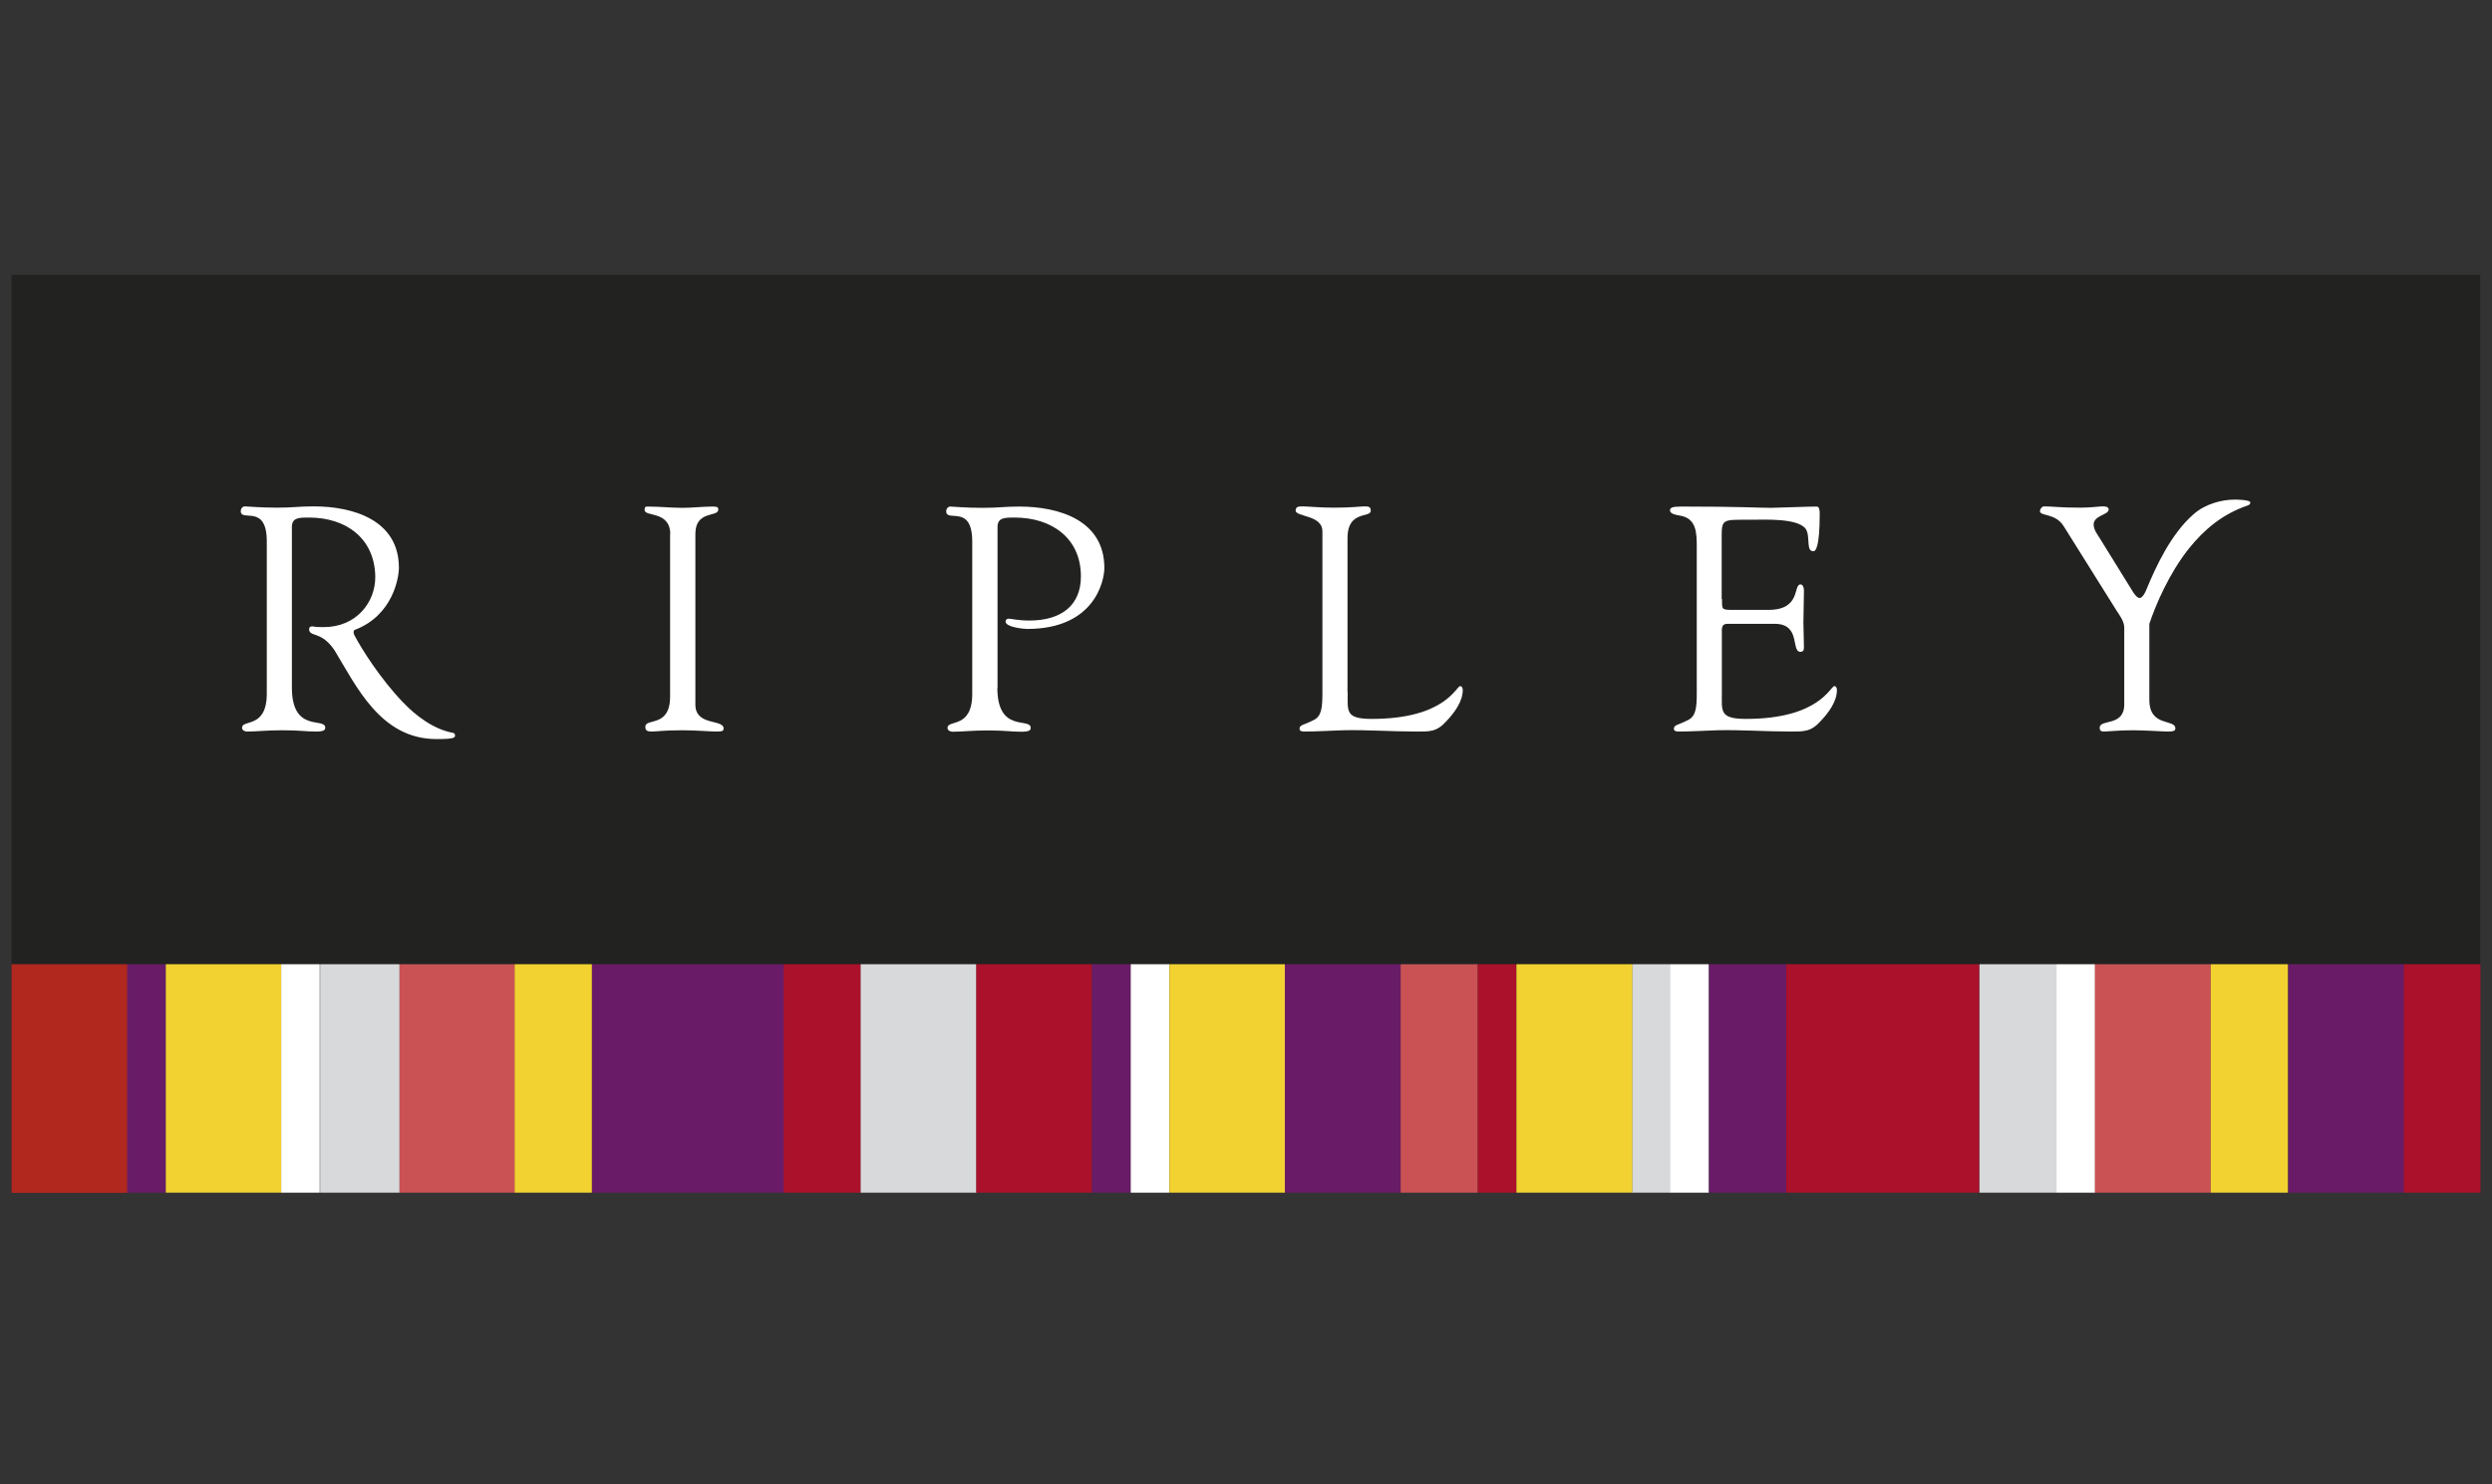 <?xml version="1.0" encoding="utf-8"?>
<!-- Generator: Adobe Illustrator 23.0.2, SVG Export Plug-In . SVG Version: 6.00 Build 0)  -->
<svg version="1.1" id="Capa_1" xmlns="http://www.w3.org/2000/svg" xmlns:xlink="http://www.w3.org/1999/xlink" x="0px" y="0px"
	 viewBox="0 0 136 81" style="enable-background:new 0 0 136 81;" xml:space="preserve">
<rect x="0" y="0" width="136" height="81" fill="#333333" stroke="none"/>
<style type="text/css">
	.st0{fill:#D8D9DA;}
	.st1{fill:#691B67;}
	.st2{fill:#AB112B;}
	.st3{fill:#B1281F;}
	.st4{fill:#F2D231;}
	.st5{fill:#CA5254;}
	.st6{fill:#FFFFFF;}
	.st7{fill:#222221;}
</style>
<rect x="108.02" y="52.6" class="st0" width="4.21" height="12.5"/>
<rect x="32.29" y="52.6" class="st1" width="10.53" height="12.5"/>
<rect x="0.64" y="52.6" class="st2" width="6.32" height="12.5"/>
<rect x="0.64" y="52.6" class="st3" width="6.32" height="12.5"/>
<rect x="6.94" y="52.6" class="st1" width="2.11" height="12.5"/>
<rect x="9.05" y="52.6" class="st4" width="6.32" height="12.5"/>
<rect x="21.79" y="52.6" class="st5" width="6.32" height="12.5"/>
<rect x="17.47" y="52.6" class="st0" width="4.33" height="12.5"/>
<rect x="42.77" y="52.6" class="st2" width="4.21" height="12.5"/>
<rect x="124.88" y="52.6" class="st1" width="6.32" height="12.5"/>
<rect x="46.97" y="52.6" class="st0" width="6.32" height="12.5"/>
<rect x="53.28" y="52.6" class="st2" width="6.32" height="12.5"/>
<rect x="59.6" y="52.6" class="st1" width="2.11" height="12.5"/>
<rect x="28.09" y="52.6" class="st4" width="4.21" height="12.5"/>
<rect x="112.23" y="52.6" class="st6" width="2.11" height="12.5"/>
<rect x="63.82" y="52.6" class="st4" width="6.32" height="12.5"/>
<rect x="89.07" y="52.6" class="st0" width="2.11" height="12.5"/>
<rect x="70.12" y="52.6" class="st1" width="6.32" height="12.5"/>
<rect x="76.44" y="52.6" class="st5" width="4.21" height="12.5"/>
<rect x="80.65" y="52.6" class="st2" width="2.11" height="12.5"/>
<rect x="82.76" y="52.6" class="st4" width="6.32" height="12.5"/>
<rect x="91.16" y="52.6" class="st6" width="2.1" height="12.5"/>
<rect x="61.71" y="52.6" class="st6" width="2.1" height="12.5"/>
<rect x="15.35" y="52.6" class="st6" width="2.1" height="12.5"/>
<rect x="97.48" y="52.6" class="st2" width="10.53" height="12.5"/>
<rect x="93.27" y="52.6" class="st1" width="4.21" height="12.5"/>
<rect x="114.33" y="52.6" class="st5" width="6.32" height="12.5"/>
<rect x="120.65" y="52.6" class="st4" width="4.21" height="12.5"/>
<rect x="131.19" y="52.6" class="st2" width="4.18" height="12.5"/>
<rect x="0.63" y="15" class="st7" width="134.73" height="37.63"/>
<path class="st6" d="M36.58,29.14c-0.02-1.27-1.4-0.92-1.4-1.3c0-0.16,0.03-0.19,0.17-0.19c0.64,0,1.27,0.07,1.91,0.07
	c0.54,0,1.08-0.07,1.61-0.07c0.28,0,0.33,0.03,0.33,0.17c0,0.42-1.25,0.02-1.25,1.32v9.32c0,1.18,1.54,0.78,1.54,1.3
	c0,0.12-0.05,0.17-0.35,0.17c-0.4,0-1.14-0.07-1.89-0.07c-1.06,0-1.42,0.07-1.67,0.07c-0.31,0-0.36-0.09-0.36-0.26
	c0-0.5,1.35,0.07,1.35-1.65V29.14z"/>
<path class="st6" d="M54.43,37.54c0,2.5,1.82,1.6,1.82,2.19c0,0.12-0.07,0.21-0.5,0.21c-0.59,0-0.85-0.07-1.87-0.07
	c-0.82,0-1.39,0.07-1.89,0.07c-0.1,0-0.28-0.05-0.28-0.21c0-0.47,1.35,0.07,1.35-1.86v-8.31c0-2.08-1.42-1.02-1.42-1.65
	c0-0.14,0.09-0.26,0.23-0.26c0.16,0,0.76,0.07,1.77,0.07c0.87,0,1.15-0.07,1.98-0.07c2.2,0,4.65,0.76,4.65,3.35
	c0,0.69-0.52,3.33-4.21,3.33c-0.17,0-1.18-0.09-1.18-0.4c0-0.12,0.09-0.16,0.17-0.16c0.14,0,0.5,0.1,1.13,0.1
	c1.77,0,2.81-0.85,2.81-2.41c0-2.1-1.61-3.21-3.61-3.21c-0.56,0-0.94,0-0.94,0.52V37.54z"/>
<path class="st6" d="M73.55,37.8c0,1.02-0.14,1.44,1.32,1.44c4.01,0,4.6-1.79,4.82-1.79c0.12,0,0.14,0.17,0.14,0.21
	c0,0.63-0.45,1.23-0.87,1.68c-0.56,0.63-0.94,0.59-1.7,0.59c-1.32,0-2.64-0.1-3.96-0.07c-0.69,0.02-1.42,0.07-2.12,0.07
	c-0.16,0-0.26-0.03-0.26-0.17c0.03-0.21,0.21-0.17,0.76-0.45c0.45-0.21,0.49-0.69,0.49-1.51V29c0-0.9-1.46-0.78-1.46-1.13
	c0-0.19,0.12-0.23,0.35-0.23c0.36,0,0.9,0.07,1.75,0.07c0.99,0,1.41-0.07,1.67-0.07c0.22,0,0.33,0.03,0.33,0.24
	c0,0.4-1.27-0.03-1.27,1.47V37.8z"/>
<path class="st6" d="M93.98,32.7c0,0.59-0.04,0.59,0.66,0.59h1.87c1.8,0,1.34-1.39,1.75-1.39c0.14,0,0.19,0.19,0.19,0.33
	c0,0.61-0.03,1.2-0.03,1.75c0,0.45,0.03,0.9,0.03,1.37c0,0.16-0.07,0.23-0.19,0.23c-0.54,0,0.05-1.53-1.41-1.53h-2.57
	c-0.36,0-0.31,0.29-0.31,0.56v3.19c0,1.02-0.14,1.44,1.32,1.44c4.01,0,4.6-1.79,4.82-1.79c0.12,0,0.14,0.17,0.14,0.21
	c0,0.63-0.45,1.23-0.87,1.68c-0.55,0.62-0.94,0.59-1.7,0.59c-1.32,0-2.64-0.1-3.95-0.07c-0.69,0.02-1.42,0.07-2.12,0.07
	c-0.16,0-0.26-0.03-0.26-0.17c0.04-0.21,0.21-0.17,0.76-0.45c0.45-0.21,0.49-0.69,0.49-1.51v-7.91c0-0.78,0-1.61-0.94-1.75
	c-0.14-0.03-0.52-0.07-0.52-0.28c0-0.14,0.1-0.21,0.61-0.21c3.28,0,4.18,0.07,4.91,0.07c0.35,0,1.94-0.07,2.48-0.07
	c0.14,0,0.17,0.17,0.17,0.38c0,1.93-0.24,2.06-0.35,2.06c-0.42,0-0.14-0.83-0.42-1.23c-0.45-0.59-2.26-0.49-2.95-0.49
	c-1.66,0-1.63-0.07-1.63,1.09V32.7z"/>
<path class="st6" d="M121.97,27.27c-0.7,0-1.6,0.22-2.26,0.8c-1.24,1.08-2.07,2.9-2.55,4.06c-0.15,0.39-0.3,0.51-0.39,0.51
	c-0.1,0-0.21-0.1-0.35-0.31l-1.85-2.99c-0.1-0.16-0.31-0.43-0.31-0.71c0-0.5,0.82-0.52,0.82-0.82c0-0.16-0.21-0.17-0.33-0.17
	c-0.17,0-0.64,0.07-1.21,0.07c-1.18,0-1.51-0.07-1.98-0.07c-0.12,0-0.23,0.14-0.23,0.26c0,0.29,0.85,0.09,1.3,0.83l2.9,4.63
	c0.14,0.21,0.4,0.56,0.4,0.89v4.2c0,1.23-1.34,0.78-1.34,1.27c0,0.19,0.1,0.21,0.26,0.21c0.16,0,0.78-0.07,1.56-0.07
	c0.64,0,1.65,0.07,1.91,0.07c0.24,0,0.4-0.02,0.4-0.17c0-0.54-1.42-0.05-1.42-1.56v-4.15c0.35-1.05,1.08-2.75,2.15-4.1
	c0.85-1.06,1.85-1.89,3.19-2.35c0.1-0.03,0.17-0.08,0.17-0.17C122.82,27.27,121.97,27.27,121.97,27.27"/>
<path class="st6" d="M24.83,40.11c0-0.08-0.11-0.11-0.11-0.11c-1.05-0.19-2.02-0.92-2.76-1.7c-1.21-1.27-2.23-2.88-2.62-3.63
	c-0.12-0.27,0.05-0.3,0.05-0.3l0,0c2.04-0.79,2.38-2.82,2.38-3.38c0-2.58-2.45-3.35-4.65-3.35c-0.83,0-1.11,0.07-1.98,0.07
	c-1.01,0-1.61-0.07-1.77-0.07c-0.14,0-0.23,0.12-0.23,0.26c0,0.62,1.42-0.43,1.42,1.65v8.31c0,1.93-1.35,1.39-1.35,1.86
	c0,0.16,0.17,0.21,0.28,0.21c0.5,0,1.08-0.07,1.89-0.07c1.02,0,1.28,0.07,1.87,0.07c0.43,0,0.5-0.09,0.5-0.21
	c0-0.59-1.82,0.31-1.82-2.19v-8.76c0-0.52,0.38-0.52,0.94-0.52c1.99,0,3.57,1.11,3.61,3.21c0.02,1.42-1.04,2.77-2.81,2.77
	c-0.62,0-0.49-0.04-0.63-0.04c-0.09,0-0.17,0.03-0.17,0.16c0,0.16,0.13,0.24,0.28,0.28c0.19,0.08,0.64,0.16,1.11,0.87l0,0
	c1.18,1.94,2.51,4.84,5.55,4.84C24.94,40.35,24.83,40.22,24.83,40.11"/>
</svg>
